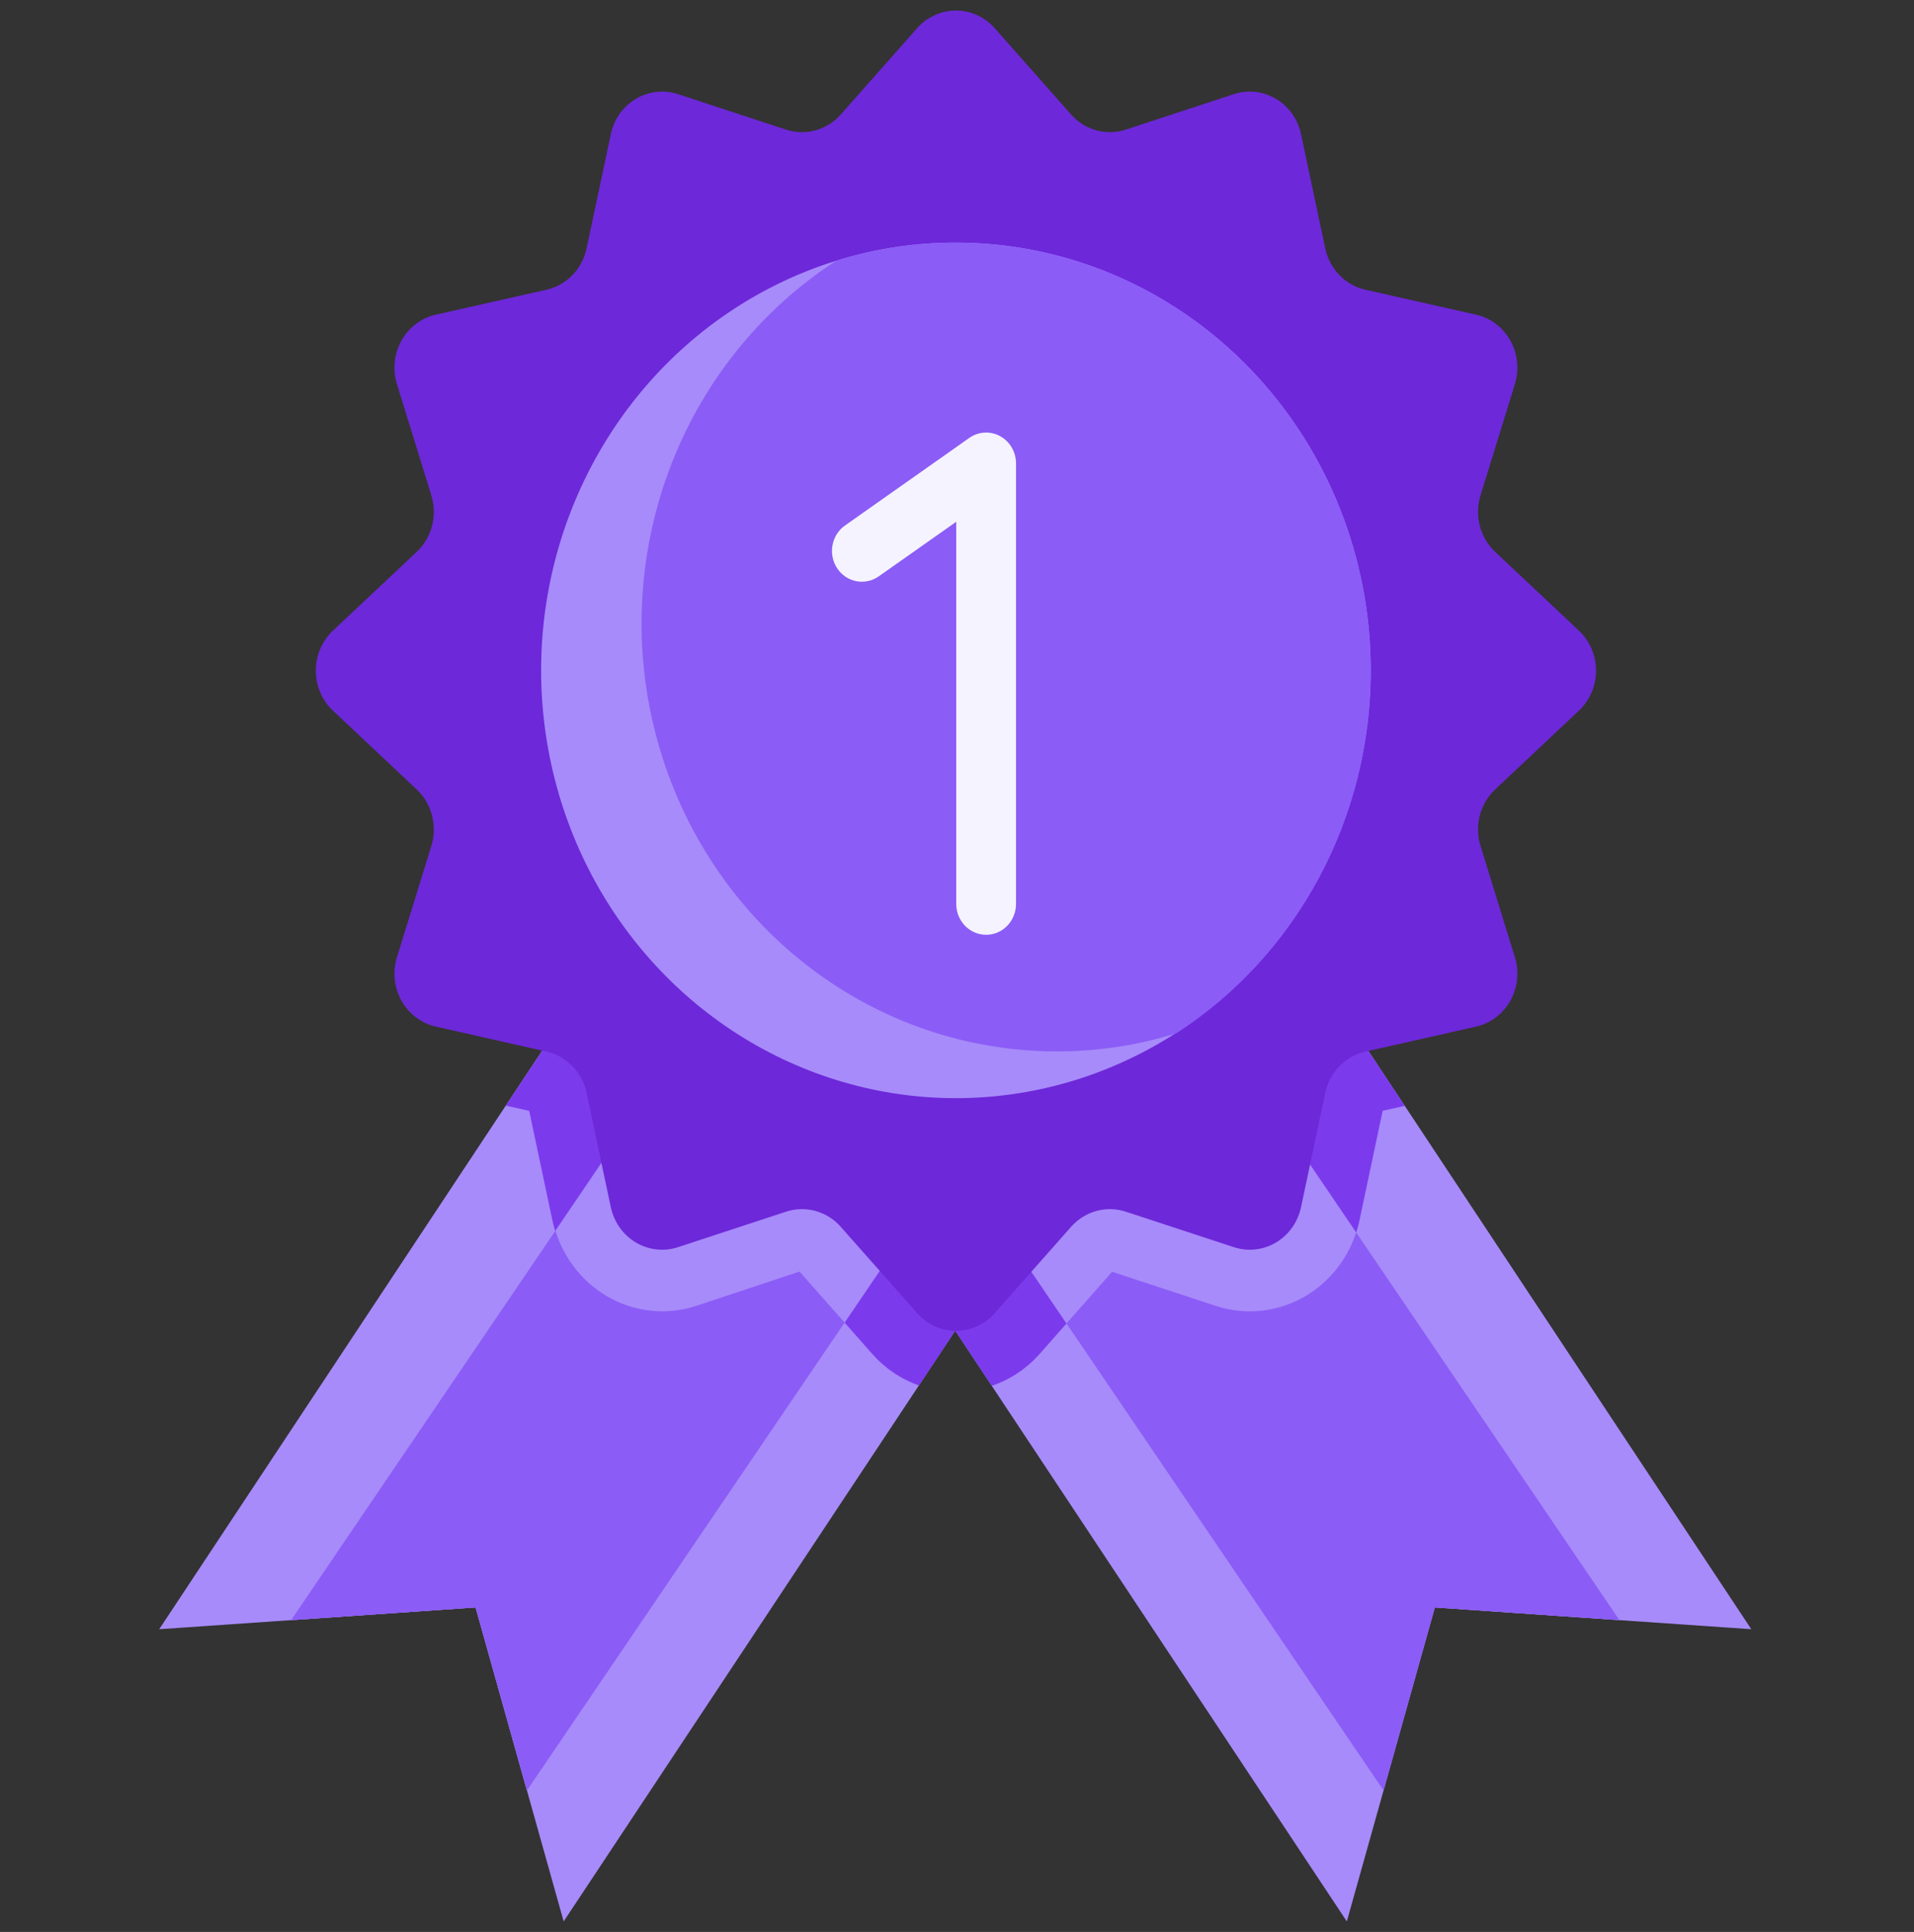 <svg width="109" height="110" viewBox="0 0 109 110" fill="none" xmlns="http://www.w3.org/2000/svg">
<rect x="0" y="0" width="109" height="110" fill="#333333" stroke="none"/>
<g clip-path="url(#clip0_3425_478)">
<path d="M48.48 69.536C48.036 69.033 47.462 68.672 46.825 68.497C46.188 68.321 45.515 68.337 44.887 68.544L38.738 70.564C38.401 70.675 38.046 70.712 37.695 70.673C37.344 70.634 37.004 70.52 36.699 70.337C36.393 70.155 36.127 69.909 35.919 69.615C35.711 69.32 35.565 68.984 35.49 68.628L34.111 62.128C33.969 61.464 33.645 60.856 33.179 60.375C32.712 59.895 32.122 59.562 31.478 59.416L31.188 59.35L9.067 92.763L27.085 91.522L32.1 109.4L54.7 75.309C54.347 75.311 53.998 75.236 53.675 75.089C53.352 74.942 53.063 74.726 52.828 74.455L48.48 69.536Z" fill="#A78BFA"/>
<path d="M48.48 69.536C48.157 69.169 47.764 68.876 47.325 68.674C46.886 68.473 46.411 68.368 45.931 68.366C45.577 68.366 45.225 68.423 44.887 68.535L38.738 70.554C38.401 70.665 38.046 70.703 37.694 70.663C37.343 70.625 37.004 70.51 36.697 70.328C36.392 70.146 36.126 69.9 35.917 69.605C35.709 69.311 35.563 68.975 35.488 68.619L34.807 65.395L16.578 92.246L27.083 91.522L30.008 101.945L50.479 71.799L48.48 69.536ZM60.316 69.536C60.76 69.033 61.334 68.672 61.971 68.497C62.608 68.321 63.28 68.337 63.908 68.544L70.058 70.564C70.395 70.675 70.75 70.712 71.101 70.673C71.452 70.634 71.792 70.52 72.097 70.337C72.403 70.155 72.669 69.909 72.877 69.615C73.085 69.32 73.231 68.984 73.305 68.628L74.685 62.128C74.827 61.464 75.151 60.856 75.617 60.376C76.084 59.896 76.674 59.564 77.318 59.418L77.608 59.353L99.734 92.763L81.715 91.522L76.7 109.4L54.096 75.309C54.449 75.311 54.798 75.236 55.121 75.089C55.444 74.942 55.732 74.726 55.968 74.455L60.316 69.536Z" fill="#A78BFA"/>
<path d="M60.316 69.536C60.76 69.033 61.334 68.672 61.971 68.496C62.608 68.321 63.28 68.337 63.908 68.544L70.058 70.563C70.394 70.674 70.75 70.712 71.101 70.673C71.452 70.634 71.791 70.519 72.097 70.337C72.403 70.155 72.669 69.909 72.877 69.615C73.085 69.32 73.231 68.984 73.305 68.628L73.986 65.404L92.213 92.246L81.706 91.522L78.784 101.945L58.317 71.799L60.316 69.536Z" fill="#A78BFA"/>
<path d="M63.334 72.417L69.234 74.355C70.082 74.633 70.977 74.726 71.862 74.628C72.747 74.529 73.602 74.241 74.373 73.782C75.144 73.323 75.813 72.703 76.338 71.962C76.863 71.221 77.232 70.375 77.422 69.478L78.742 63.244L79.995 62.964L77.606 59.353L77.315 59.419C76.672 59.565 76.083 59.897 75.617 60.378C75.152 60.858 74.829 61.465 74.687 62.128L73.308 68.629C73.233 68.985 73.087 69.321 72.879 69.615C72.671 69.909 72.405 70.155 72.099 70.338C71.794 70.52 71.454 70.634 71.103 70.673C70.752 70.712 70.397 70.675 70.06 70.564L63.91 68.544C63.282 68.337 62.61 68.321 61.973 68.497C61.336 68.673 60.762 69.034 60.318 69.537L55.97 74.45C55.784 74.697 55.545 74.896 55.273 75.034C55.001 75.171 54.702 75.242 54.399 75.242C54.096 75.242 53.797 75.171 53.524 75.034C53.252 74.896 53.014 74.697 52.827 74.45L48.482 69.537C48.159 69.169 47.766 68.876 47.327 68.674C46.888 68.473 46.413 68.368 45.933 68.367C45.579 68.366 45.227 68.423 44.889 68.535L38.74 70.554C38.403 70.665 38.048 70.703 37.696 70.664C37.345 70.625 37.005 70.511 36.7 70.328C36.394 70.146 36.128 69.9 35.919 69.606C35.711 69.311 35.565 68.975 35.49 68.619L34.113 62.119C33.968 61.457 33.644 60.851 33.177 60.372C32.711 59.894 32.121 59.563 31.478 59.419L31.19 59.353L28.811 62.952L30.137 63.249L31.457 69.483C31.648 70.379 32.017 71.225 32.542 71.966C33.068 72.707 33.737 73.326 34.508 73.785C35.279 74.243 36.135 74.531 37.02 74.629C37.904 74.727 38.8 74.634 39.647 74.355L45.532 72.401L49.714 77.134C50.432 77.933 51.332 78.534 52.333 78.885L54.398 75.766L56.481 78.906C57.507 78.559 58.431 77.95 59.165 77.134L63.334 72.417Z" fill="#7C3AED"/>
<path d="M48.48 69.536C48.158 69.169 47.764 68.876 47.326 68.674C46.887 68.473 46.412 68.368 45.932 68.366C45.577 68.366 45.225 68.423 44.888 68.535L38.738 70.554C38.402 70.665 38.046 70.702 37.695 70.663C37.343 70.625 37.004 70.51 36.698 70.328C36.392 70.146 36.126 69.9 35.918 69.605C35.71 69.311 35.563 68.975 35.489 68.619L34.808 65.394L16.579 92.246L27.083 91.522L30.008 101.945L50.479 71.799L48.48 69.536ZM73.991 65.404L73.311 68.628C73.236 68.984 73.09 69.32 72.882 69.615C72.674 69.909 72.408 70.155 72.102 70.337C71.797 70.52 71.457 70.634 71.106 70.673C70.755 70.712 70.4 70.674 70.063 70.564L63.913 68.544C63.285 68.337 62.613 68.321 61.976 68.496C61.339 68.672 60.765 69.033 60.321 69.536L58.322 71.799L78.793 101.945L81.716 91.522L92.223 92.246L73.991 65.404Z" fill="#8B5CF6"/>
<path d="M50.48 71.799L48.48 69.536C48.158 69.169 47.764 68.876 47.326 68.674C46.887 68.473 46.412 68.368 45.932 68.366C45.578 68.366 45.225 68.423 44.888 68.535L38.738 70.554C38.402 70.665 38.046 70.702 37.695 70.663C37.344 70.625 37.004 70.51 36.698 70.328C36.392 70.146 36.126 69.9 35.918 69.605C35.71 69.311 35.564 68.975 35.489 68.619L34.808 65.394L31.631 70.074C32.145 71.737 33.278 73.122 34.781 73.924C36.284 74.726 38.035 74.881 39.648 74.354L45.532 72.4L48.099 75.307L50.482 71.797L50.48 71.799ZM69.233 74.354C70.831 74.879 72.566 74.735 74.062 73.954C75.559 73.172 76.697 71.815 77.232 70.175L73.991 65.404L73.311 68.628C73.236 68.984 73.09 69.32 72.882 69.615C72.674 69.909 72.408 70.155 72.103 70.337C71.797 70.52 71.457 70.634 71.106 70.673C70.755 70.712 70.4 70.674 70.063 70.564L63.914 68.544C63.286 68.337 62.613 68.321 61.976 68.496C61.339 68.672 60.765 69.033 60.321 69.536L58.322 71.799L60.734 75.353L63.335 72.412L69.233 74.354Z" fill="#A78BFA"/>
<path d="M77.755 16.497L84.062 17.917C84.468 18.009 84.852 18.187 85.187 18.441C85.523 18.694 85.804 19.017 86.012 19.389C86.22 19.761 86.351 20.173 86.395 20.6C86.44 21.026 86.398 21.458 86.272 21.867L84.314 28.208C84.14 28.77 84.126 29.372 84.274 29.942C84.422 30.512 84.726 31.026 85.149 31.423L89.914 35.904C90.222 36.193 90.468 36.545 90.636 36.938C90.804 37.331 90.891 37.755 90.891 38.184C90.891 38.614 90.804 39.038 90.636 39.431C90.468 39.824 90.222 40.176 89.914 40.465L85.149 44.948C84.726 45.345 84.422 45.859 84.274 46.429C84.126 46.999 84.14 47.601 84.314 48.163L86.272 54.505C86.398 54.913 86.44 55.345 86.395 55.771C86.351 56.198 86.22 56.61 86.012 56.981C85.804 57.353 85.523 57.675 85.187 57.929C84.852 58.182 84.468 58.36 84.062 58.452L77.755 59.875C77.196 60.001 76.684 60.289 76.279 60.707C75.875 61.124 75.595 61.652 75.472 62.229L74.093 68.729C74.004 69.148 73.832 69.544 73.587 69.891C73.341 70.238 73.028 70.528 72.668 70.743C72.307 70.957 71.907 71.092 71.494 71.138C71.08 71.184 70.661 71.141 70.264 71.01L64.115 68.991C63.57 68.811 62.986 68.797 62.433 68.95C61.88 69.102 61.382 69.415 60.997 69.852L56.649 74.766C56.369 75.084 56.028 75.337 55.647 75.51C55.266 75.684 54.855 75.774 54.439 75.774C54.023 75.774 53.611 75.684 53.23 75.51C52.85 75.337 52.508 75.084 52.228 74.766L47.88 69.852C47.495 69.415 46.997 69.102 46.444 68.95C45.891 68.797 45.307 68.811 44.762 68.991L38.613 71.01C38.216 71.141 37.797 71.184 37.384 71.138C36.97 71.092 36.57 70.957 36.209 70.743C35.849 70.528 35.536 70.238 35.291 69.891C35.045 69.544 34.873 69.148 34.784 68.729L33.405 62.229C33.282 61.652 33.002 61.124 32.598 60.707C32.193 60.289 31.681 60.001 31.122 59.875L24.816 58.452C24.409 58.36 24.026 58.182 23.69 57.929C23.354 57.675 23.073 57.353 22.865 56.981C22.657 56.61 22.527 56.198 22.482 55.771C22.437 55.345 22.479 54.913 22.605 54.505L24.564 48.163C24.738 47.601 24.751 46.999 24.603 46.429C24.455 45.859 24.151 45.345 23.729 44.948L18.963 40.465C18.655 40.176 18.409 39.824 18.241 39.431C18.073 39.038 17.986 38.614 17.986 38.184C17.986 37.755 18.073 37.331 18.241 36.938C18.409 36.545 18.655 36.193 18.963 35.904L23.729 31.423C24.151 31.026 24.455 30.512 24.603 29.942C24.751 29.372 24.737 28.77 24.564 28.208L22.605 21.867C22.479 21.458 22.437 21.026 22.482 20.6C22.526 20.173 22.657 19.761 22.865 19.389C23.073 19.017 23.354 18.694 23.69 18.441C24.026 18.187 24.409 18.009 24.816 17.917L31.122 16.497C31.681 16.37 32.193 16.082 32.598 15.664C33.002 15.247 33.282 14.719 33.405 14.143L34.784 7.64C34.873 7.221 35.046 6.825 35.291 6.479C35.537 6.132 35.85 5.842 36.21 5.628C36.57 5.413 36.97 5.279 37.384 5.233C37.798 5.187 38.216 5.23 38.613 5.361L44.762 7.38C45.308 7.559 45.891 7.573 46.444 7.42C46.996 7.267 47.495 6.955 47.88 6.519L52.228 1.605C52.509 1.288 52.85 1.035 53.231 0.862C53.611 0.689 54.023 0.6 54.439 0.6C54.855 0.6 55.266 0.689 55.646 0.862C56.027 1.035 56.368 1.288 56.649 1.605L60.997 6.519C61.382 6.955 61.881 7.267 62.434 7.42C62.986 7.573 63.57 7.559 64.115 7.38L70.264 5.361C70.661 5.23 71.079 5.187 71.493 5.233C71.907 5.279 72.307 5.413 72.667 5.628C73.028 5.842 73.341 6.132 73.586 6.479C73.832 6.825 74.004 7.221 74.093 7.64L75.472 14.143C75.595 14.719 75.875 15.247 76.279 15.664C76.684 16.082 77.196 16.37 77.755 16.497Z" fill="#6D28D9"/>
<path d="M78.062 38.195C78.057 42.709 76.836 47.132 74.535 50.972C72.234 54.812 68.944 57.917 65.031 59.941C61.118 61.965 56.737 62.828 52.377 62.434C48.016 62.039 43.847 60.404 40.335 57.709C36.824 55.014 34.107 51.366 32.489 47.172C30.871 42.978 30.415 38.403 31.172 33.957C31.928 29.511 33.868 25.37 36.774 21.994C39.681 18.619 43.44 16.143 47.631 14.842C49.839 14.153 52.133 13.807 54.439 13.813C57.543 13.813 60.617 14.444 63.484 15.67C66.352 16.895 68.957 18.692 71.15 20.956C73.344 23.221 75.084 25.908 76.27 28.866C77.456 31.824 78.065 34.994 78.062 38.195Z" fill="#A78BFA"/>
<path d="M78.062 38.195C78.064 42.321 77.049 46.38 75.112 49.99C73.175 53.6 70.379 56.643 66.988 58.833C64.781 59.522 62.486 59.869 60.18 59.863C55.049 59.866 50.057 58.147 45.957 54.965C41.857 51.784 38.873 47.313 37.456 42.228C36.039 37.143 36.265 31.72 38.101 26.78C39.936 21.839 43.282 17.649 47.631 14.842C49.839 14.153 52.133 13.807 54.439 13.813C57.543 13.813 60.617 14.444 63.484 15.67C66.352 16.895 68.957 18.692 71.15 20.956C73.344 23.221 75.084 25.908 76.27 28.866C77.456 31.824 78.065 34.994 78.062 38.195Z" fill="#8B5CF6"/>
<path d="M56.159 53.224C55.707 53.224 55.275 53.04 54.955 52.711C54.636 52.381 54.457 51.935 54.457 51.469V29.708L50.068 32.799C49.884 32.934 49.675 33.03 49.454 33.081C49.233 33.132 49.005 33.137 48.782 33.096C48.559 33.055 48.347 32.969 48.157 32.842C47.967 32.715 47.803 32.55 47.676 32.358C47.548 32.165 47.459 31.948 47.414 31.719C47.369 31.49 47.368 31.255 47.413 31.026C47.457 30.797 47.545 30.58 47.672 30.386C47.798 30.193 47.961 30.027 48.151 29.9L55.199 24.934C55.455 24.754 55.753 24.649 56.063 24.631C56.372 24.613 56.68 24.683 56.954 24.832C57.228 24.981 57.457 25.205 57.617 25.479C57.777 25.752 57.861 26.066 57.861 26.385V51.469C57.861 51.935 57.681 52.381 57.362 52.711C57.043 53.04 56.61 53.224 56.159 53.224Z" fill="#F5F3FF"/>
</g>
<defs>
<clipPath id="clip0_3425_478">
<rect width="108.8" height="108.8" fill="white" transform="translate(0 0.6)"/>
</clipPath>
</defs>
</svg>
